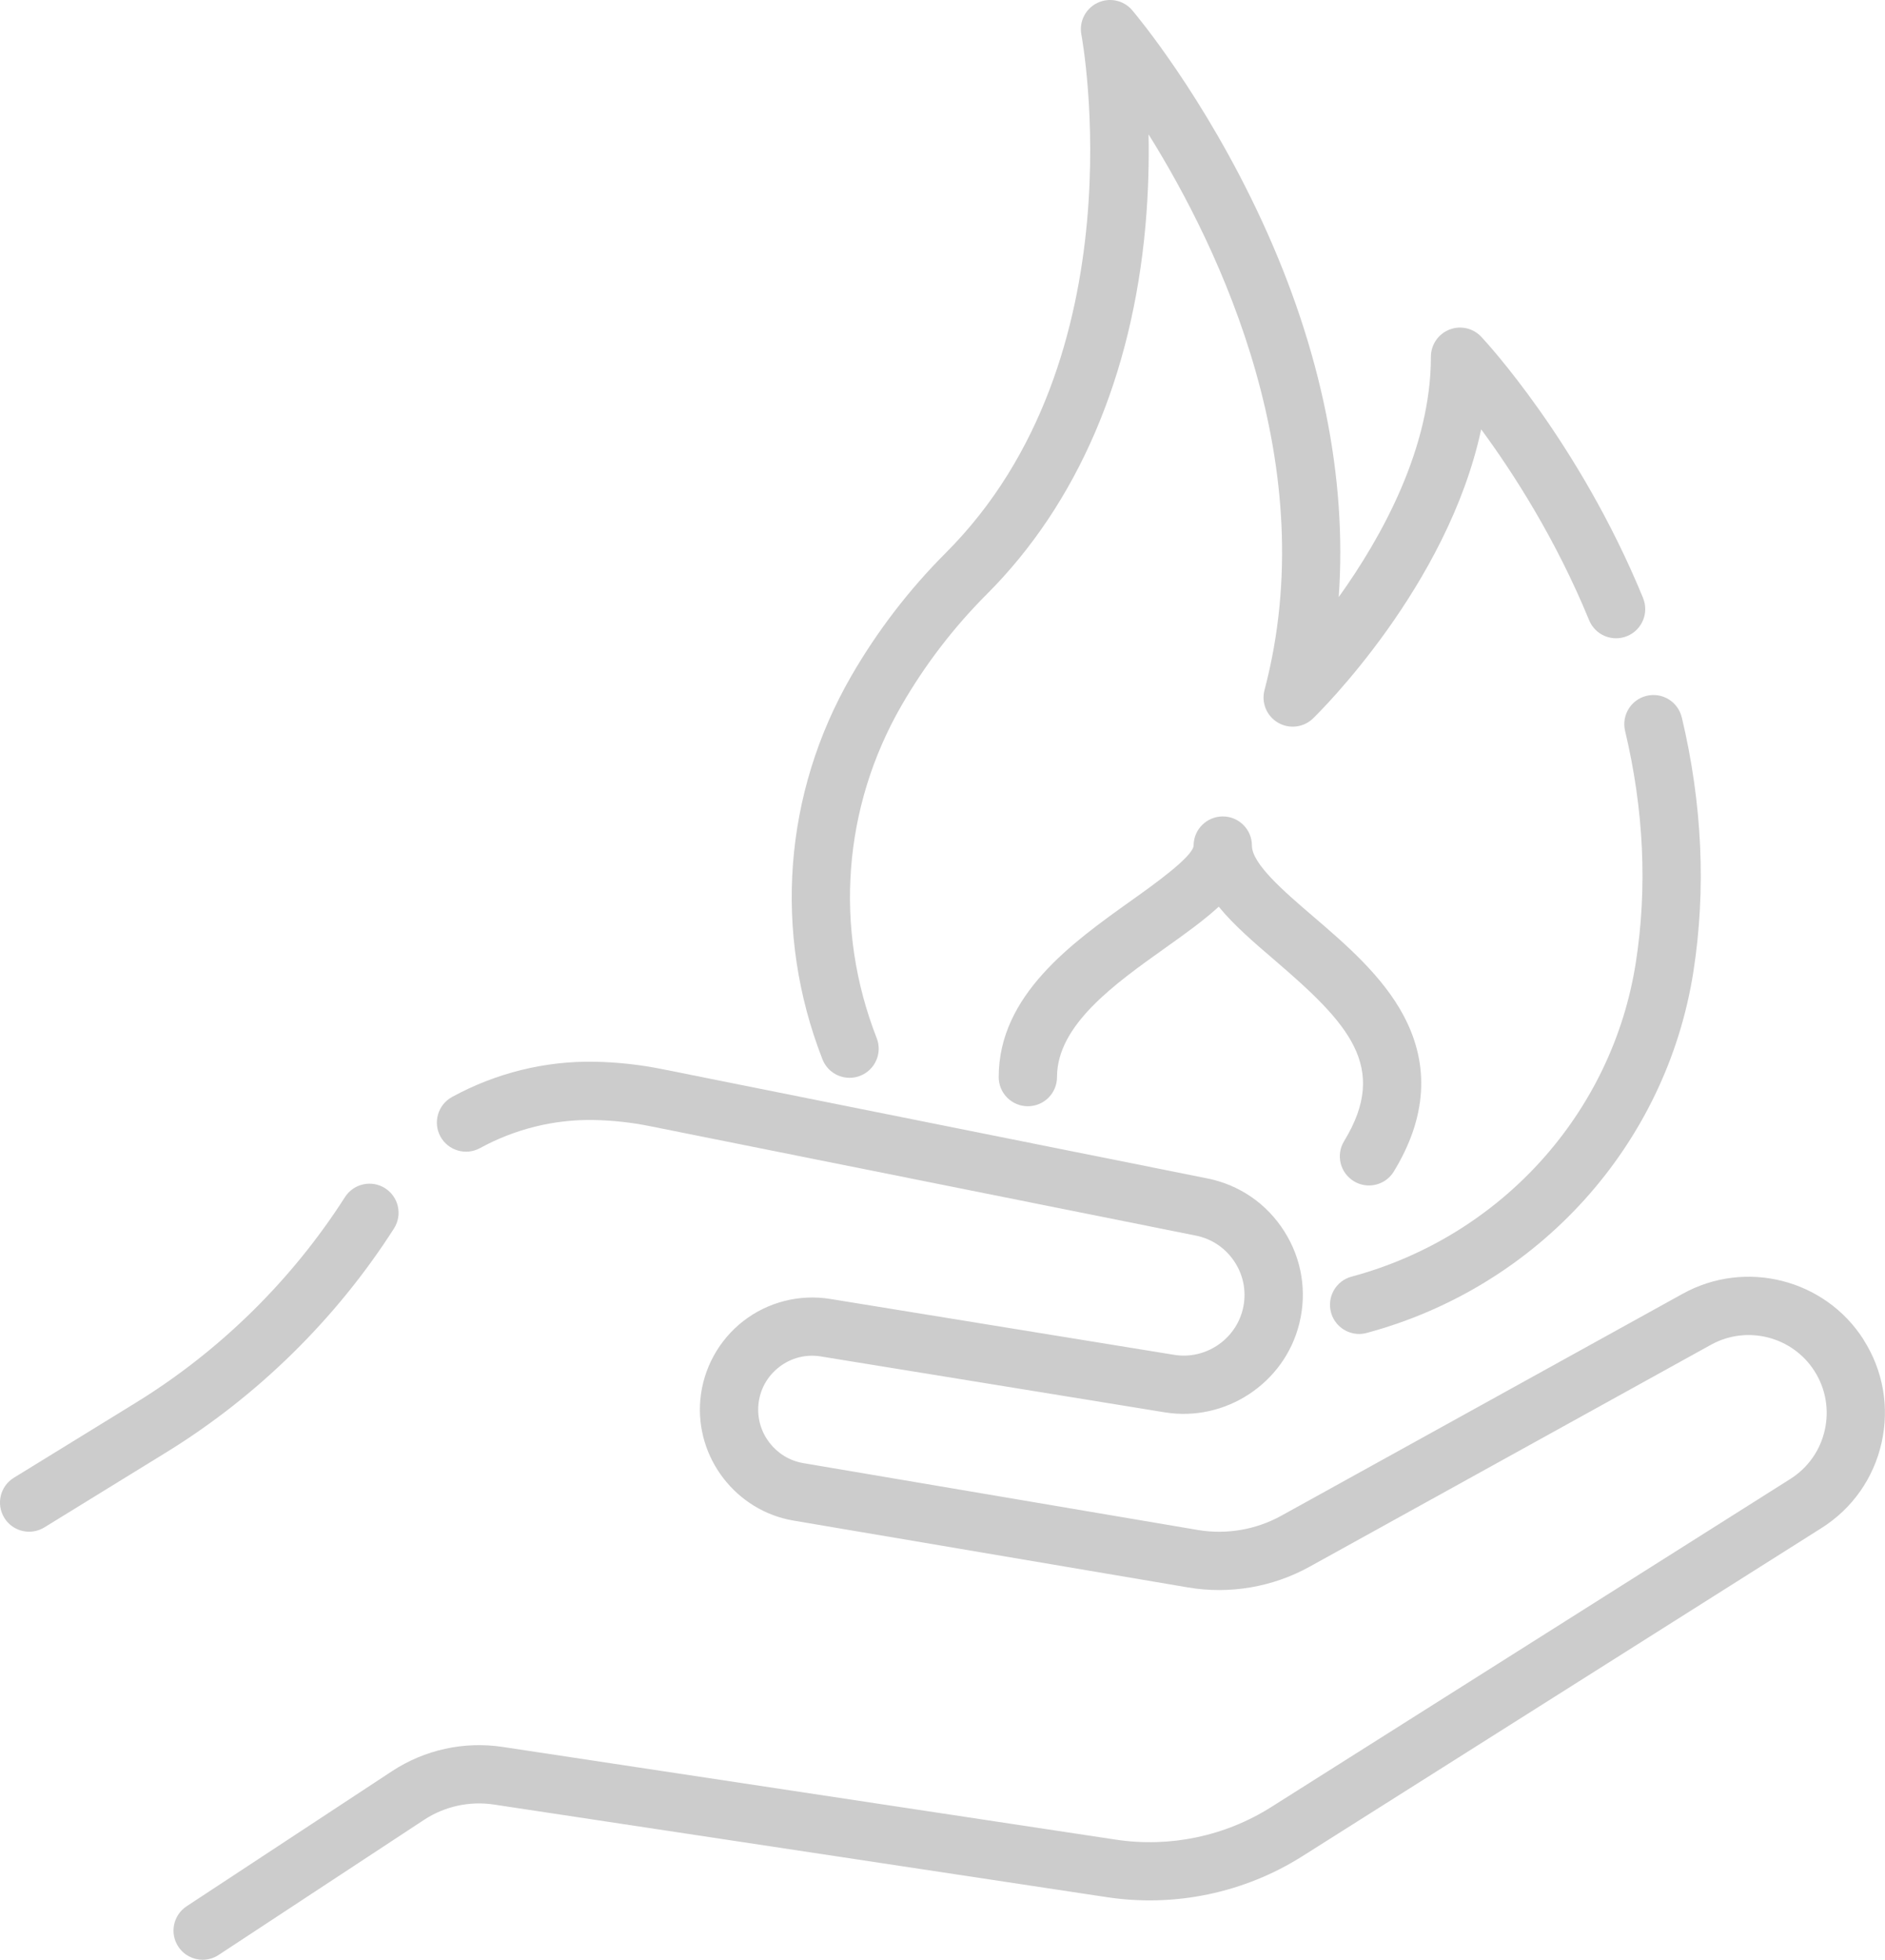 <?xml version="1.0" encoding="UTF-8" standalone="no"?>
<svg
   xmlns:dc="http://purl.org/dc/elements/1.1/"
   xmlns:cc="http://creativecommons.org/ns#"
   xmlns:rdf="http://www.w3.org/1999/02/22-rdf-syntax-ns#"
   xmlns:svg="http://www.w3.org/2000/svg"
   xmlns="http://www.w3.org/2000/svg"
   xmlns:sodipodi="http://sodipodi.sourceforge.net/DTD/sodipodi-0.dtd"
   xmlns:inkscape="http://www.inkscape.org/namespaces/inkscape"
   width="38.481"
   height="40"
   viewBox="0 0 38.481 40"
   version="1.1"
   id="svg42"
   sodipodi:docname="inactivo_web.svg"
   style="fill:none"
   inkscape:version="0.92.5 (2060ec1f9f, 2020-04-08)">
  <sodipodi:namedview
     pagecolor="#ffffff"
     bordercolor="#666666"
     borderopacity="1"
     objecttolerance="10"
     gridtolerance="10"
     guidetolerance="10"
     inkscape:pageopacity="0"
     inkscape:pageshadow="2"
     inkscape:window-width="1848"
     inkscape:window-height="1043"
     id="namedview44"
     showgrid="false"
     fit-margin-top="0"
     fit-margin-left="0"
     fit-margin-right="0"
     fit-margin-bottom="0"
     inkscape:zoom="6.5849319"
     inkscape:cx="7.9407137"
     inkscape:cy="19.732591"
     inkscape:window-x="72"
     inkscape:window-y="0"
     inkscape:window-maximized="1"
     inkscape:current-layer="svg42" />
  <path
     d="m 73.704,23.336 c 0,0.864 -0.149,1.659 -0.448,2.384 -0.299,0.725 -0.715,1.355 -1.248,1.888 -0.523,0.523 -1.147,0.933 -1.872,1.232 -0.715,0.299 -1.493,0.448 -2.336,0.448 -0.843,0 -1.627,-0.149 -2.352,-0.448 -0.715,-0.299 -1.339,-0.709 -1.872,-1.232 -0.523,-0.533 -0.933,-1.163 -1.232,-1.888 -0.299,-0.725 -0.448,-1.52 -0.448,-2.384 0,-0.864 0.149,-1.659 0.448,-2.384 0.299,-0.725 0.709,-1.349 1.232,-1.872 0.533,-0.533 1.157,-0.949 1.872,-1.248 0.725,-0.299 1.509,-0.448 2.352,-0.448 0.843,0 1.621,0.149 2.336,0.448 0.725,0.299 1.349,0.715 1.872,1.248 0.533,0.523 0.949,1.147 1.248,1.872 0.299,0.725 0.448,1.52 0.448,2.384 z m -1.216,0 c 0,-0.661 -0.107,-1.291 -0.32,-1.888 -0.213,-0.597 -0.523,-1.12 -0.928,-1.568 -0.405,-0.459 -0.901,-0.821 -1.488,-1.088 -0.576,-0.267 -1.227,-0.4 -1.952,-0.4 -0.725,0 -1.381,0.133 -1.968,0.4 -0.576,0.267 -1.067,0.629 -1.472,1.088 -0.405,0.448 -0.715,0.971 -0.928,1.568 -0.213,0.597 -0.32,1.227 -0.32,1.888 0,0.661 0.107,1.291 0.32,1.888 0.213,0.597 0.523,1.12 0.928,1.568 0.405,0.448 0.896,0.805 1.472,1.072 0.587,0.267 1.243,0.4 1.968,0.4 0.725,0 1.376,-0.133 1.952,-0.4 0.587,-0.267 1.083,-0.624 1.488,-1.072 0.405,-0.448 0.715,-0.971 0.928,-1.568 0.213,-0.597 0.32,-1.227 0.32,-1.888 z m 6.474,-0.912 h -1.76 V 29 h -1.088 v -6.576 h -1.568 v -0.912 h 1.568 v -2.048 c 0,-0.853 0.208,-1.525 0.624,-2.016 0.416,-0.491 1.056,-0.736 1.92,-0.736 0.139,0 0.288,0.011 0.448,0.032 0.16,0.011 0.309,0.037 0.448,0.08 l -0.192,0.96 c -0.117,-0.032 -0.235,-0.059 -0.352,-0.08 -0.117,-0.021 -0.251,-0.032 -0.4,-0.032 -0.288,0 -0.528,0.048 -0.72,0.144 -0.181,0.096 -0.325,0.235 -0.432,0.416 -0.096,0.171 -0.165,0.373 -0.208,0.608 -0.032,0.235 -0.048,0.485 -0.048,0.752 v 1.92 h 1.76 z m 7.023,2.256 c -0.032,-0.704 -0.261,-1.285 -0.688,-1.744 -0.416,-0.469 -1.013,-0.704 -1.792,-0.704 -0.363,0 -0.699,0.069 -1.008,0.208 -0.309,0.128 -0.581,0.309 -0.816,0.544 -0.235,0.224 -0.421,0.485 -0.56,0.784 -0.139,0.288 -0.219,0.592 -0.24,0.912 z m 1.104,0.352 c 0,0.075 0,0.155 0,0.24 0,0.085 -0.005,0.176 -0.016,0.272 h -6.208 c 0.011,0.373 0.085,0.725 0.224,1.056 0.139,0.331 0.331,0.619 0.576,0.864 0.245,0.245 0.533,0.443 0.864,0.592 0.331,0.139 0.688,0.208 1.072,0.208 0.565,0 1.051,-0.128 1.456,-0.384 0.416,-0.267 0.731,-0.571 0.944,-0.912 l 0.816,0.64 c -0.448,0.565 -0.944,0.971 -1.488,1.216 -0.533,0.245 -1.109,0.368 -1.728,0.368 -0.555,0 -1.072,-0.096 -1.552,-0.288 -0.469,-0.203 -0.875,-0.48 -1.216,-0.832 -0.341,-0.352 -0.613,-0.768 -0.816,-1.248 -0.192,-0.48 -0.288,-1.003 -0.288,-1.568 0,-0.565 0.096,-1.088 0.288,-1.568 0.192,-0.48 0.459,-0.896 0.8,-1.248 0.341,-0.352 0.741,-0.624 1.2,-0.816 0.459,-0.203 0.955,-0.304 1.488,-0.304 0.587,0 1.104,0.101 1.552,0.304 0.448,0.192 0.821,0.459 1.12,0.8 0.299,0.331 0.523,0.72 0.672,1.168 0.16,0.448 0.24,0.928 0.24,1.44 z m 2.1,-1.872 c 0,-0.203 -0.005,-0.464 -0.016,-0.784 -0.011,-0.32 -0.027,-0.608 -0.048,-0.864 h 1.04 c 0.021,0.203 0.037,0.427 0.048,0.672 0.011,0.245 0.016,0.448 0.016,0.608 h 0.032 c 0.213,-0.437 0.533,-0.789 0.96,-1.056 0.427,-0.277 0.907,-0.416 1.44,-0.416 0.139,0 0.261,0.005 0.368,0.016 0.117,0.011 0.235,0.032 0.352,0.064 l -0.144,1.024 c -0.064,-0.021 -0.171,-0.043 -0.32,-0.064 -0.149,-0.021 -0.299,-0.032 -0.448,-0.032 -0.288,0 -0.565,0.053 -0.832,0.16 -0.267,0.107 -0.501,0.277 -0.704,0.512 -0.192,0.224 -0.352,0.517 -0.48,0.88 -0.117,0.352 -0.176,0.779 -0.176,1.28 V 29 h -1.088 z m 8.714,-0.736 h -2.112 v 4.368 c 0,0.277 0.027,0.507 0.08,0.688 0.053,0.181 0.128,0.325 0.224,0.432 0.107,0.096 0.229,0.165 0.368,0.208 0.139,0.032 0.288,0.048 0.448,0.048 0.149,0 0.304,-0.021 0.464,-0.064 0.171,-0.043 0.331,-0.101 0.48,-0.176 l 0.048,0.944 c -0.192,0.075 -0.395,0.128 -0.608,0.16 -0.203,0.043 -0.427,0.064 -0.672,0.064 -0.203,0 -0.416,-0.027 -0.64,-0.08 -0.224,-0.053 -0.432,-0.155 -0.624,-0.304 -0.192,-0.149 -0.352,-0.352 -0.48,-0.608 -0.117,-0.256 -0.176,-0.592 -0.176,-1.008 v -4.672 h -1.552 v -0.912 h 1.552 V 19.4 h 1.088 v 2.112 h 2.112 z m 6.182,1.744 c 0,-0.651 -0.171,-1.136 -0.512,-1.456 -0.341,-0.32 -0.837,-0.48 -1.488,-0.48 -0.448,0 -0.864,0.08 -1.248,0.24 -0.384,0.16 -0.709,0.373 -0.976,0.64 l -0.608,-0.72 c 0.309,-0.309 0.715,-0.565 1.216,-0.768 0.512,-0.203 1.088,-0.304 1.728,-0.304 0.405,0 0.784,0.059 1.136,0.176 0.352,0.107 0.661,0.272 0.928,0.496 0.267,0.224 0.475,0.507 0.624,0.848 0.149,0.341 0.224,0.741 0.224,1.2 v 3.28 c 0,0.288 0.011,0.587 0.032,0.896 0.021,0.309 0.053,0.571 0.096,0.784 h -0.976 c -0.032,-0.181 -0.059,-0.379 -0.08,-0.592 -0.021,-0.213 -0.032,-0.421 -0.032,-0.624 h -0.032 c -0.341,0.501 -0.731,0.864 -1.168,1.088 -0.427,0.213 -0.944,0.32 -1.552,0.32 -0.288,0 -0.587,-0.043 -0.896,-0.128 -0.299,-0.075 -0.576,-0.203 -0.832,-0.384 -0.245,-0.181 -0.453,-0.416 -0.624,-0.704 -0.16,-0.288 -0.24,-0.64 -0.24,-1.056 0,-0.576 0.144,-1.029 0.432,-1.36 0.299,-0.341 0.693,-0.592 1.184,-0.752 0.491,-0.171 1.051,-0.277 1.68,-0.32 0.64,-0.053 1.301,-0.08 1.984,-0.08 z m -0.32,1.088 c -0.448,0 -0.901,0.021 -1.36,0.064 -0.448,0.032 -0.859,0.107 -1.232,0.224 -0.363,0.107 -0.661,0.267 -0.896,0.48 -0.235,0.213 -0.352,0.496 -0.352,0.848 0,0.267 0.048,0.491 0.144,0.672 0.107,0.181 0.245,0.331 0.416,0.448 0.171,0.107 0.357,0.187 0.56,0.24 0.213,0.043 0.427,0.064 0.64,0.064 0.384,0 0.725,-0.064 1.024,-0.192 0.299,-0.139 0.549,-0.32 0.752,-0.544 0.203,-0.235 0.357,-0.501 0.464,-0.8 0.107,-0.299 0.16,-0.613 0.16,-0.944 v -0.56 z m 7.891,-1.968 c -0.16,-0.309 -0.405,-0.56 -0.736,-0.752 -0.32,-0.203 -0.688,-0.304 -1.104,-0.304 -0.192,0 -0.384,0.021 -0.576,0.064 -0.192,0.043 -0.363,0.112 -0.512,0.208 -0.149,0.096 -0.272,0.219 -0.368,0.368 -0.085,0.149 -0.128,0.325 -0.128,0.528 0,0.352 0.144,0.624 0.432,0.816 0.288,0.181 0.741,0.336 1.36,0.464 0.885,0.181 1.536,0.448 1.952,0.8 0.427,0.341 0.64,0.805 0.64,1.392 0,0.427 -0.085,0.789 -0.256,1.088 -0.16,0.288 -0.373,0.528 -0.64,0.72 -0.267,0.181 -0.571,0.309 -0.912,0.384 -0.331,0.085 -0.667,0.128 -1.008,0.128 -0.565,0 -1.115,-0.117 -1.648,-0.352 -0.533,-0.235 -0.971,-0.603 -1.312,-1.104 l 0.864,-0.64 c 0.192,0.331 0.475,0.608 0.848,0.832 0.373,0.224 0.784,0.336 1.232,0.336 0.235,0 0.459,-0.021 0.672,-0.064 0.213,-0.043 0.4,-0.117 0.56,-0.224 0.16,-0.107 0.288,-0.24 0.384,-0.4 0.096,-0.171 0.144,-0.379 0.144,-0.624 0,-0.395 -0.192,-0.688 -0.576,-0.88 -0.373,-0.203 -0.917,-0.389 -1.632,-0.56 -0.224,-0.053 -0.464,-0.117 -0.72,-0.192 -0.245,-0.085 -0.475,-0.203 -0.688,-0.352 -0.213,-0.16 -0.389,-0.357 -0.528,-0.592 -0.139,-0.235 -0.208,-0.528 -0.208,-0.88 0,-0.384 0.075,-0.709 0.224,-0.976 0.149,-0.277 0.347,-0.501 0.592,-0.672 0.256,-0.181 0.544,-0.315 0.864,-0.4 0.32,-0.085 0.651,-0.128 0.992,-0.128 0.523,0 1.029,0.117 1.52,0.352 0.491,0.235 0.859,0.565 1.104,0.992 z"
     id="path23"
     clip-path="url(#clipPath3674)"
     inkscape:connector-curvature="0"
     style="fill:#cccccc"
     transform="translate(-0.445,-4)" />
  <g
     clip-path="url(#clip0)"
     id="g35"
     transform="translate(-0.445,-4)">
    <path
       d="m 29.104,24.739 c -0.432,-0.817 -1.191,-1.468 -1.861,-2.042 -0.582,-0.499 -1.241,-1.065 -1.241,-1.438 0,-0.329 -0.266,-0.595 -0.595,-0.595 -0.325,0 -0.589,0.26 -0.595,0.583 0,0.004 -10e-5,0.008 -10e-5,0.012 -0.014,0.227 -0.83,0.808 -1.269,1.12 -1.207,0.86 -2.71,1.93 -2.71,3.605 0,0.329 0.266,0.595 0.595,0.595 0.329,0 0.595,-0.266 0.595,-0.595 0,-1.062 1.174,-1.899 2.21,-2.636 0.406,-0.289 0.787,-0.561 1.092,-0.842 0.307,0.377 0.72,0.731 1.144,1.094 1.498,1.285 2.341,2.175 1.415,3.691 -0.171,0.28 -0.083,0.646 0.198,0.818 0.097,0.059 0.204,0.087 0.309,0.087 0.2,0 0.396,-0.101 0.508,-0.285 0.669,-1.096 0.739,-2.163 0.205,-3.171 z"
       id="path25"
       inkscape:connector-curvature="0"
       style="fill:#cccccc" />
    <path
       d="M 8.308,28.253 C 8.032,28.077 7.664,28.157 7.487,28.434 6.405,30.127 4.929,31.578 3.218,32.63 l -2.49,1.532 c -0.28,0.172 -0.367,0.538 -0.195,0.818 0.112,0.182 0.307,0.283 0.507,0.283 0.106,0 0.214,-0.029 0.311,-0.088 l 2.489,-1.532 c 1.862,-1.146 3.47,-2.726 4.648,-4.569 0.177,-0.277 0.096,-0.644 -0.181,-0.821 z"
       id="path27"
       inkscape:connector-curvature="0"
       style="fill:#cccccc" />
    <path
       d="m 38.489,31.343 c -0.787,-1.234 -2.408,-1.646 -3.69,-0.938 l -8.199,4.533 c -0.516,0.285 -1.119,0.388 -1.701,0.29 L 16.842,33.863 c -0.565,-0.096 -0.966,-0.617 -0.915,-1.188 0.028,-0.308 0.178,-0.583 0.423,-0.772 0.245,-0.19 0.548,-0.267 0.853,-0.217 l 7.022,1.141 c 1.237,0.201 2.443,-0.594 2.744,-1.811 0.161,-0.649 0.053,-1.318 -0.306,-1.884 -0.358,-0.565 -0.917,-0.949 -1.573,-1.08 L 13.95,25.819 c -0.45,-0.09 -0.91,-0.14 -1.369,-0.148 -1.008,-0.019 -2.014,0.23 -2.908,0.719 -0.288,0.158 -0.394,0.519 -0.237,0.807 0.158,0.288 0.519,0.394 0.807,0.237 0.713,-0.39 1.513,-0.588 2.316,-0.574 0.387,0.007 0.776,0.049 1.156,0.126 l 11.141,2.233 c 0.335,0.067 0.619,0.263 0.802,0.551 0.183,0.288 0.238,0.629 0.156,0.96 -0.154,0.62 -0.768,1.026 -1.399,0.923 l -7.022,-1.141 c -0.626,-0.102 -1.272,0.063 -1.773,0.451 -0.501,0.389 -0.821,0.973 -0.878,1.605 -0.107,1.185 0.728,2.269 1.901,2.468 l 8.057,1.365 c 0.846,0.143 1.724,-0.006 2.475,-0.421 l 8.199,-4.533 c 0.733,-0.405 1.661,-0.17 2.112,0.537 0.229,0.359 0.304,0.787 0.211,1.203 -0.093,0.416 -0.343,0.771 -0.703,0.999 l -10.596,6.696 c -0.944,0.597 -2.072,0.833 -3.176,0.666 L 10.707,39.656 C 9.917,39.537 9.114,39.713 8.446,40.152 l -4.191,2.756 c -0.274,0.18 -0.351,0.549 -0.17,0.824 0.114,0.174 0.304,0.268 0.497,0.268 0.112,0 0.226,-0.032 0.326,-0.098 l 4.191,-2.756 c 0.422,-0.278 0.93,-0.389 1.43,-0.314 l 12.515,1.891 c 1.387,0.209 2.804,-0.088 3.989,-0.837 l 10.596,-6.697 c 0.63,-0.398 1.066,-1.018 1.228,-1.745 0.162,-0.727 0.031,-1.473 -0.37,-2.101 z"
       id="path29"
       inkscape:connector-curvature="0"
       style="fill:#cccccc" />
    <path
       d="m 34.777,18.643 c -0.076,-0.32 -0.396,-0.517 -0.716,-0.441 -0.32,0.076 -0.517,0.397 -0.441,0.716 0.383,1.609 0.457,3.198 0.22,4.723 -0.478,3.079 -2.756,5.598 -5.804,6.416 -0.317,0.085 -0.505,0.411 -0.42,0.729 0.071,0.266 0.312,0.441 0.574,0.441 0.051,0 0.103,-0.007 0.155,-0.021 3.502,-0.94 6.121,-3.838 6.671,-7.383 0.26,-1.677 0.18,-3.42 -0.238,-5.18 z"
       id="path31"
       inkscape:connector-curvature="0"
       style="fill:#cccccc" />
    <path
       d="m 33.987,16.205 c -1.307,-3.183 -3.222,-5.245 -3.303,-5.331 -0.167,-0.178 -0.425,-0.236 -0.652,-0.146 -0.227,0.09 -0.376,0.309 -0.376,0.553 0,1.863 -0.995,3.668 -1.882,4.906 C 27.948,13.753 27.42,11.141 26.21,8.518 25.024,5.946 23.618,4.279 23.558,4.209 23.384,4.003 23.092,3.942 22.848,4.059 c -0.244,0.117 -0.378,0.384 -0.327,0.649 0.013,0.065 1.215,6.593 -2.768,10.576 -0.75,0.75 -1.399,1.596 -1.93,2.515 -1.382,2.392 -1.596,5.242 -0.588,7.822 0.092,0.235 0.316,0.378 0.554,0.378 0.072,0 0.145,-0.013 0.216,-0.041 0.306,-0.12 0.457,-0.465 0.337,-0.77 -0.876,-2.241 -0.69,-4.717 0.51,-6.794 0.479,-0.829 1.065,-1.593 1.741,-2.269 1.843,-1.843 2.962,-4.444 3.236,-7.521 0.06,-0.678 0.074,-1.309 0.063,-1.862 1.47,2.357 3.574,6.774 2.367,11.343 -0.068,0.258 0.044,0.53 0.275,0.665 0.23,0.135 0.523,0.1 0.715,-0.086 0.128,-0.124 2.749,-2.701 3.433,-5.901 0.641,0.87 1.517,2.223 2.204,3.896 0.125,0.304 0.472,0.449 0.776,0.324 0.304,-0.125 0.449,-0.472 0.325,-0.776 z"
       id="path33"
       inkscape:connector-curvature="0"
       style="fill:#cccccc" />
  </g>
  <defs
     id="defs40">
    <clipPath
       id="clip0">
      <rect
         width="40"
         height="40"
         transform="translate(0,4)"
         id="rect37"
         x="0"
         y="0"
         style="fill:#ffffff" />
    </clipPath>
    <clipPath
       clipPathUnits="userSpaceOnUse"
       id="clipPath3674">
      <rect
         id="rect3676"
         width="38.624"
         height="40.162"
         x="0.449"
         y="3.914"
         ry="0.109" />
    </clipPath>
  </defs>
</svg>
